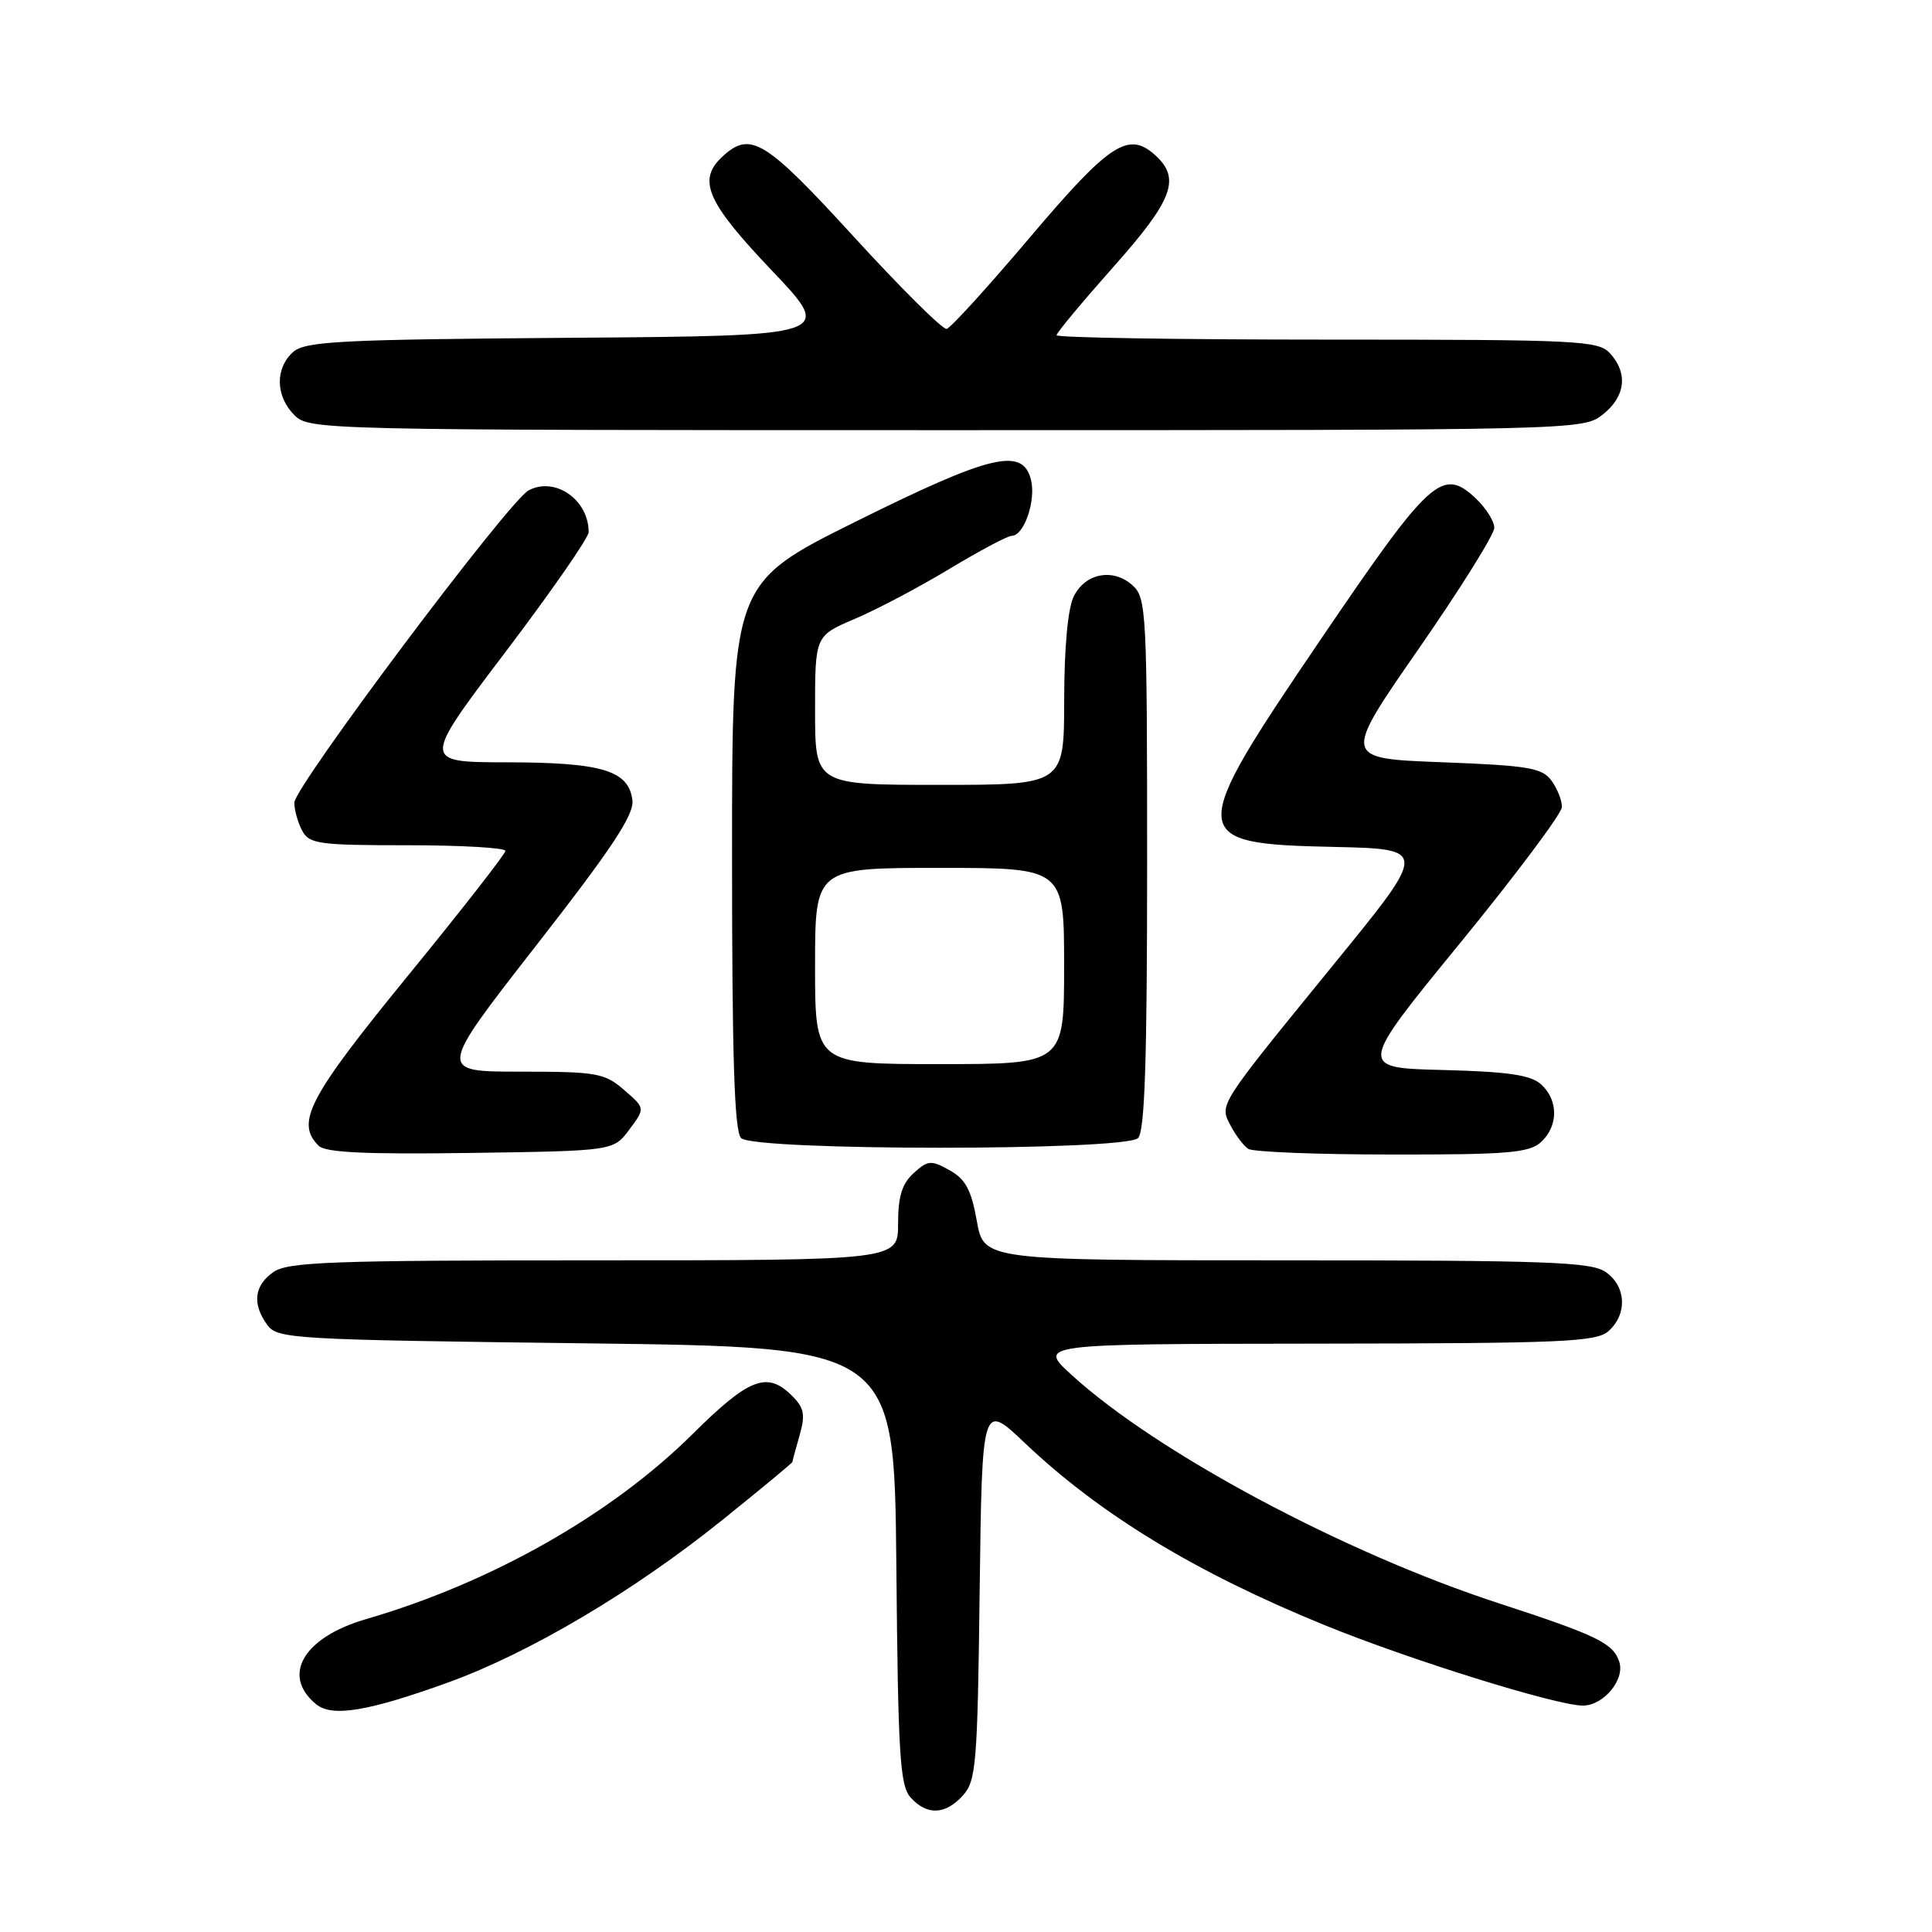 <?xml version="1.0" encoding="UTF-8" standalone="no"?>
<!DOCTYPE svg PUBLIC "-//W3C//DTD SVG 1.1//EN" "http://www.w3.org/Graphics/SVG/1.1/DTD/svg11.dtd" >
<svg xmlns="http://www.w3.org/2000/svg" xmlns:xlink="http://www.w3.org/1999/xlink" version="1.1" viewBox="0 0 256 256">
 <g >
 <path fill="currentColor"
d=" M 127.60 237.90 C 129.34 235.97 129.53 233.72 129.81 210.81 C 130.13 185.82 130.13 185.82 135.81 191.22 C 145.78 200.68 158.43 208.37 175.50 215.33 C 186.76 219.93 206.26 226.00 209.74 226.00 C 212.46 226.00 215.32 222.58 214.57 220.23 C 213.78 217.74 211.70 216.72 198.50 212.41 C 178.03 205.73 153.27 192.48 142.00 182.19 C 137.50 178.08 137.50 178.08 174.42 178.04 C 207.34 178.00 211.54 177.82 213.17 176.35 C 215.66 174.09 215.47 170.44 212.78 168.56 C 210.86 167.21 205.13 167.00 170.46 167.00 C 130.36 167.00 130.36 167.00 129.43 161.77 C 128.70 157.66 127.93 156.23 125.82 155.06 C 123.37 153.70 122.95 153.73 121.07 155.44 C 119.52 156.84 119.00 158.53 119.00 162.15 C 119.00 167.00 119.00 167.00 78.72 167.00 C 43.89 167.00 38.14 167.21 36.22 168.56 C 33.67 170.35 33.39 172.78 35.42 175.56 C 36.77 177.41 38.71 177.52 77.67 178.00 C 118.50 178.50 118.50 178.50 118.77 207.44 C 119.00 232.61 119.24 236.61 120.67 238.19 C 122.84 240.58 125.26 240.48 127.60 237.90 Z  M 59.37 222.94 C 70.19 219.02 83.95 210.87 95.71 201.41 C 100.82 197.30 105.00 193.84 105.00 193.71 C 105.00 193.59 105.43 192.00 105.95 190.19 C 106.73 187.45 106.56 186.56 104.95 184.95 C 101.66 181.66 99.26 182.59 91.76 190.03 C 81.01 200.70 65.07 209.73 48.48 214.55 C 40.20 216.96 37.24 222.01 41.89 225.82 C 44.01 227.56 48.76 226.77 59.37 222.94 Z  M 83.39 149.67 C 85.50 146.84 85.50 146.84 82.69 144.42 C 80.10 142.18 79.08 142.00 68.95 142.00 C 58.01 142.00 58.01 142.00 71.05 125.28 C 81.06 112.45 84.02 107.98 83.80 106.06 C 83.33 102.10 79.81 101.03 67.20 101.01 C 55.91 101.00 55.91 101.00 66.95 86.43 C 73.03 78.41 78.00 71.25 78.00 70.51 C 78.00 66.21 73.54 63.11 70.04 64.98 C 67.40 66.39 39.00 104.26 39.00 106.36 C 39.00 107.34 39.47 109.00 40.04 110.07 C 40.98 111.83 42.24 112.00 54.04 112.00 C 61.17 112.00 66.99 112.34 66.97 112.75 C 66.96 113.16 61.11 120.65 53.97 129.39 C 40.87 145.44 39.14 148.74 42.22 151.82 C 43.12 152.72 48.49 152.97 62.36 152.77 C 81.29 152.50 81.29 152.50 83.39 149.67 Z  M 204.17 151.35 C 206.50 149.24 206.52 145.78 204.21 143.69 C 202.83 142.44 199.84 142.00 191.19 141.78 C 179.95 141.50 179.95 141.50 193.44 125.00 C 200.86 115.92 206.94 107.80 206.96 106.94 C 206.98 106.08 206.36 104.51 205.58 103.44 C 204.34 101.74 202.54 101.44 191.03 101.00 C 177.90 100.50 177.90 100.50 187.95 86.02 C 193.48 78.05 198.00 70.82 198.00 69.94 C 198.00 69.07 196.90 67.32 195.56 66.05 C 191.12 61.88 189.55 63.30 175.10 84.58 C 157.15 111.01 157.19 111.79 176.69 112.22 C 189.18 112.50 189.18 112.50 176.96 127.50 C 161.24 146.79 161.56 146.29 163.08 149.18 C 163.75 150.46 164.79 151.83 165.40 152.23 C 166.00 152.64 174.56 152.98 184.42 152.98 C 199.71 153.00 202.61 152.76 204.17 151.35 Z  M 150.80 150.80 C 151.69 149.91 152.00 140.46 152.00 114.45 C 152.00 81.08 151.90 79.22 150.08 77.57 C 147.52 75.25 143.84 75.92 142.29 79.00 C 141.50 80.56 141.02 85.72 141.01 92.75 C 141.00 104.00 141.00 104.00 124.50 104.00 C 108.00 104.00 108.00 104.00 108.00 94.12 C 108.00 84.25 108.00 84.25 113.25 82.01 C 116.14 80.79 121.78 77.81 125.79 75.39 C 129.79 72.98 133.51 71.00 134.06 71.00 C 135.69 71.00 137.30 66.32 136.61 63.57 C 135.51 59.21 131.30 60.22 113.36 69.13 C 97.00 77.26 97.00 77.26 97.00 113.43 C 97.00 140.23 97.31 149.91 98.20 150.80 C 99.91 152.51 149.09 152.51 150.80 150.80 Z  M 212.37 54.93 C 215.38 52.56 215.75 49.48 213.35 46.83 C 211.80 45.12 209.30 45.00 175.85 45.00 C 156.13 45.00 140.00 44.74 140.00 44.42 C 140.00 44.10 143.38 40.04 147.50 35.40 C 155.43 26.49 156.49 23.66 153.08 20.57 C 149.52 17.35 147.05 18.96 136.48 31.44 C 130.93 38.00 125.95 43.47 125.44 43.58 C 124.92 43.70 119.40 38.22 113.16 31.40 C 101.44 18.58 99.47 17.36 95.83 20.65 C 92.34 23.81 93.55 26.67 102.25 35.82 C 110.50 44.50 110.50 44.50 75.56 44.76 C 44.81 44.99 40.41 45.22 38.81 46.67 C 36.43 48.83 36.51 52.51 39.00 55.00 C 40.97 56.97 42.33 57.00 125.37 57.00 C 209.20 57.00 209.75 56.99 212.37 54.93 Z  M 108.00 128.00 C 108.00 115.00 108.00 115.00 124.50 115.00 C 141.00 115.00 141.00 115.00 141.00 128.00 C 141.00 141.00 141.00 141.00 124.50 141.00 C 108.00 141.00 108.00 141.00 108.00 128.00 Z "/>
</g>
</svg>